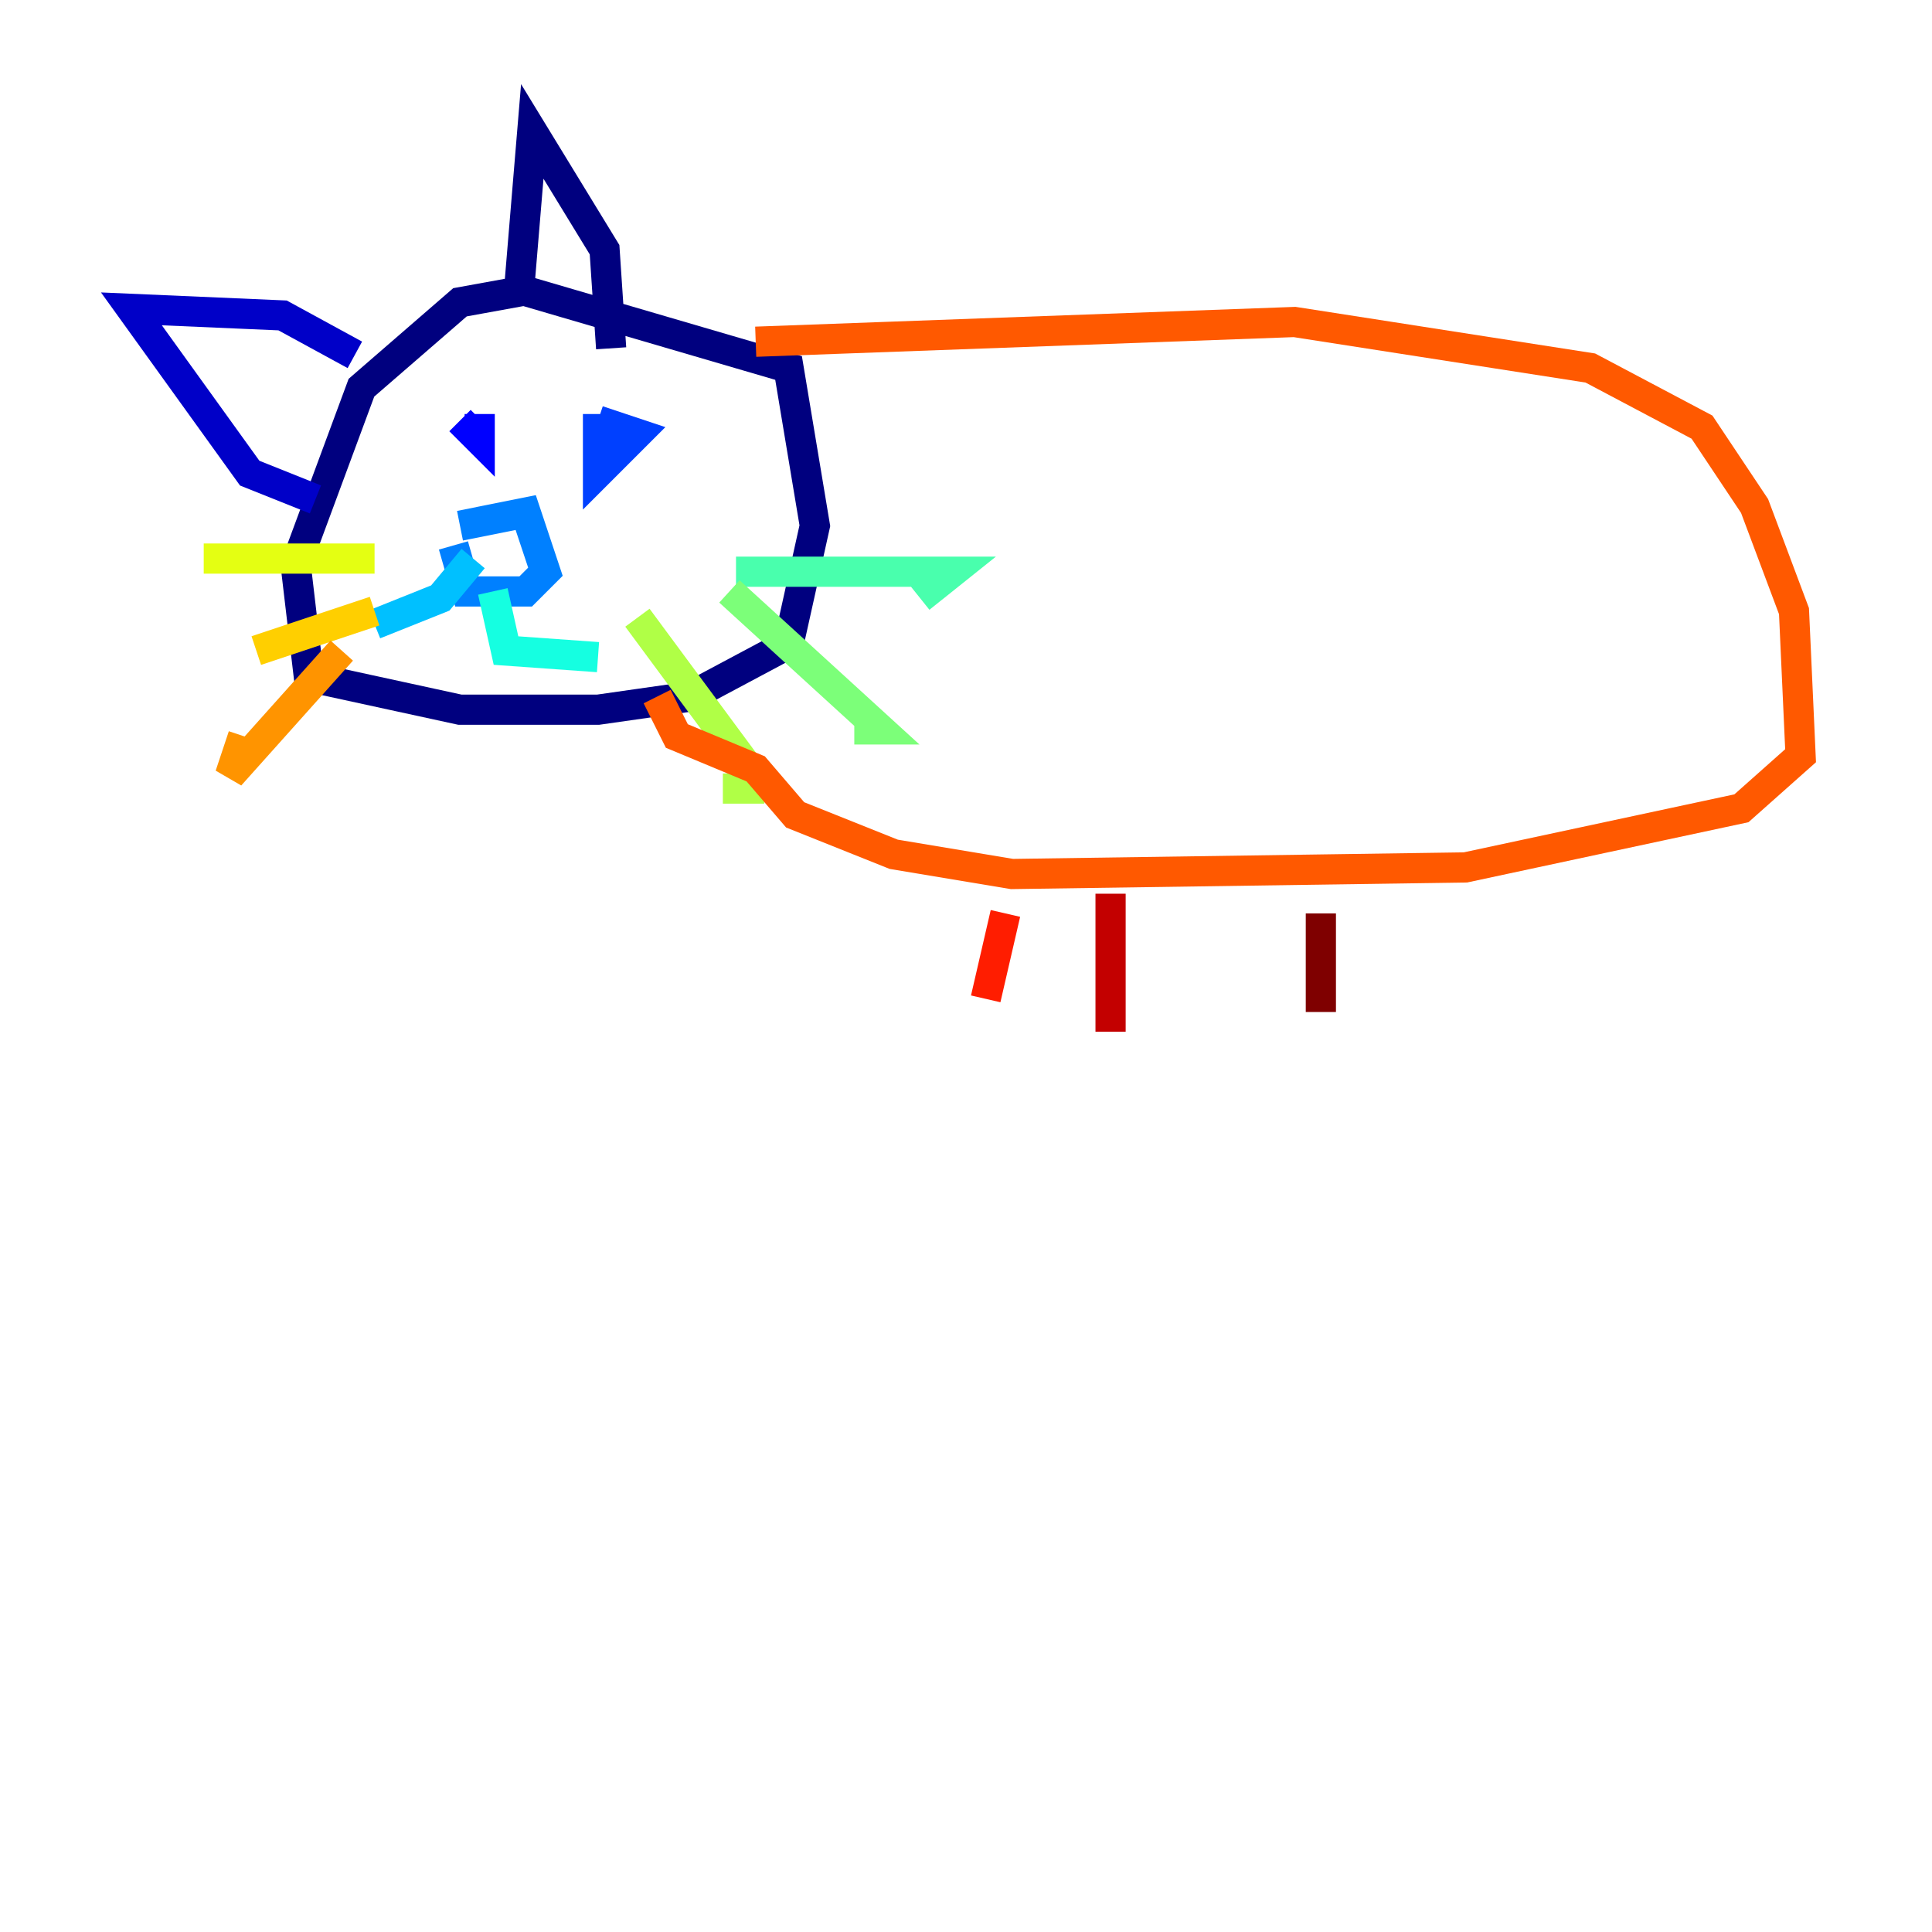 <?xml version="1.0" encoding="utf-8" ?>
<svg baseProfile="tiny" height="128" version="1.2" viewBox="0,0,128,128" width="128" xmlns="http://www.w3.org/2000/svg" xmlns:ev="http://www.w3.org/2001/xml-events" xmlns:xlink="http://www.w3.org/1999/xlink"><defs /><polyline fill="none" points="35.265,19.157 30.476,20.027 23.946,25.687 19.592,37.442 20.463,44.843 30.476,47.02 39.619,47.02 45.714,46.15 52.245,42.667 53.986,34.83 52.245,24.381 34.395,19.157 35.265,8.707 40.054,16.544 40.49,23.075" stroke="#00007f" stroke-width="2" /><polyline fill="none" points="23.51,23.51 18.721,20.898 8.707,20.463 16.544,31.347 20.898,33.088" stroke="#0000c8" stroke-width="2" /><polyline fill="none" points="30.476,27.864 31.782,29.17 31.782,27.429" stroke="#0000ff" stroke-width="2" /><polyline fill="none" points="39.619,27.429 39.619,31.347 42.231,28.735 39.619,27.864" stroke="#0040ff" stroke-width="2" /><polyline fill="none" points="30.041,36.136 30.912,39.184 34.83,39.184 36.136,37.878 34.83,33.959 30.476,34.83" stroke="#0080ff" stroke-width="2" /><polyline fill="none" points="31.347,37.007 29.17,39.619 24.816,41.361" stroke="#00c0ff" stroke-width="2" /><polyline fill="none" points="32.653,39.184 33.524,43.102 39.619,43.537" stroke="#15ffe1" stroke-width="2" /><polyline fill="none" points="48.762,37.878 63.129,37.878 60.952,39.619" stroke="#49ffad" stroke-width="2" /><polyline fill="none" points="48.327,39.184 58.34,48.327 56.599,48.327" stroke="#7cff79" stroke-width="2" /><polyline fill="none" points="42.231,40.925 49.633,50.939 49.633,52.245 47.891,52.245" stroke="#b0ff46" stroke-width="2" /><polyline fill="none" points="24.816,37.007 13.497,37.007" stroke="#e4ff12" stroke-width="2" /><polyline fill="none" points="24.816,40.49 16.98,43.102" stroke="#ffcf00" stroke-width="2" /><polyline fill="none" points="22.64,43.102 15.238,51.374 16.109,48.762" stroke="#ff9400" stroke-width="2" /><polyline fill="none" points="50.068,22.64 85.769,21.333 105.361,24.381 112.762,28.299 116.245,33.524 118.857,40.49 119.293,50.068 115.374,53.551 97.088,57.469 67.048,57.905 59.211,56.599 52.68,53.986 50.068,50.939 44.843,48.762 43.537,46.15" stroke="#ff5900" stroke-width="2" /><polyline fill="none" points="66.612,60.517 65.306,66.177" stroke="#ff1d00" stroke-width="2" /><polyline fill="none" points="73.578,59.211 73.578,68.354" stroke="#c30000" stroke-width="2" /><polyline fill="none" points="87.51,60.517 87.51,67.048" stroke="#7f0000" stroke-width="2" /></svg>